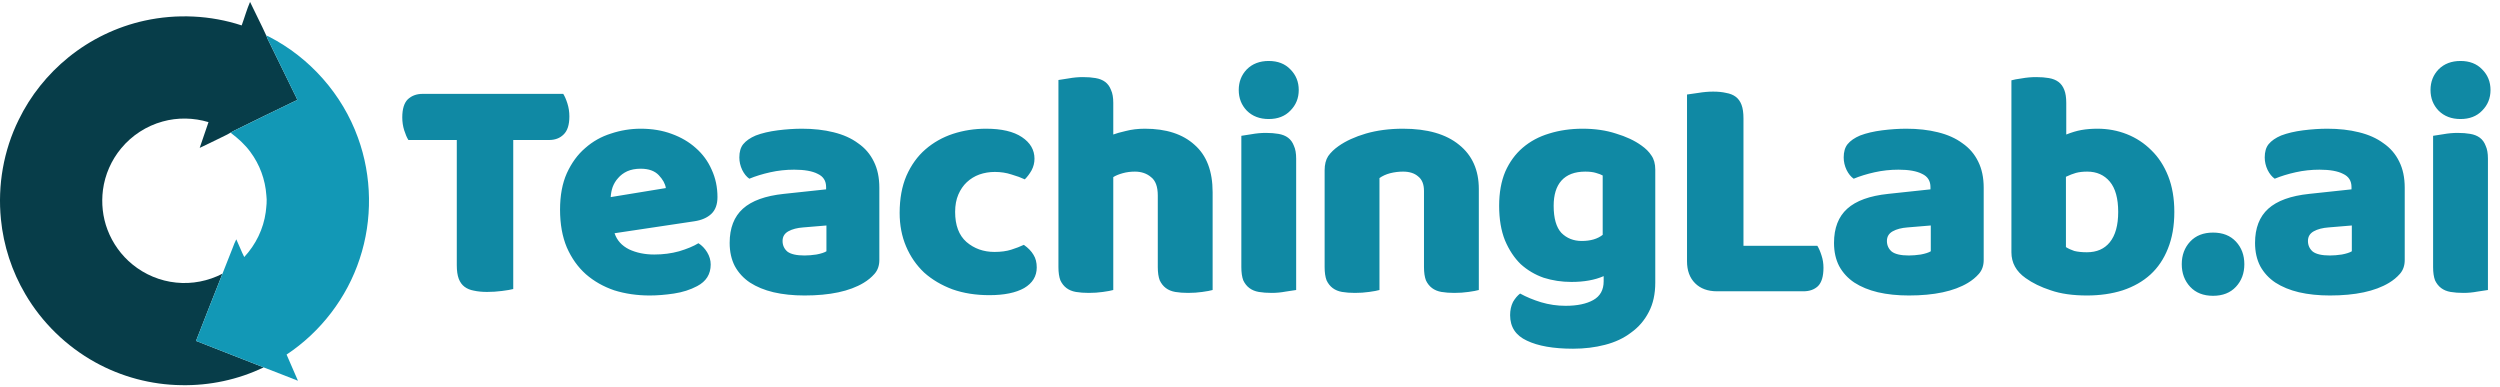 <svg width="155" height="24" viewBox="0 0 155 24" fill="none" xmlns="http://www.w3.org/2000/svg">
<path d="M15.503 0.118C15.829 0.815 16.191 1.499 16.507 2.2C16.566 2.373 16.647 2.534 16.732 2.695C17.234 3.72 17.732 4.746 18.235 5.77C18.309 5.908 18.375 6.048 18.436 6.193C17.137 6.809 15.848 7.455 14.555 8.082C14.465 8.125 14.377 8.173 14.293 8.225C14.044 8.382 13.767 8.486 13.507 8.626C13.129 8.804 12.76 8.998 12.381 9.169C12.56 8.636 12.747 8.105 12.927 7.572C12.003 7.294 11.012 7.274 10.081 7.534C9.079 7.809 8.169 8.399 7.509 9.201C6.902 9.931 6.507 10.83 6.383 11.772C6.276 12.605 6.366 13.46 6.665 14.246C6.981 15.08 7.52 15.834 8.214 16.396C8.98 17.023 9.932 17.423 10.918 17.52C11.903 17.626 12.915 17.425 13.793 16.969C13.239 18.355 12.697 19.746 12.154 21.136C13.554 21.678 14.947 22.237 16.347 22.777C14.765 23.539 12.994 23.915 11.239 23.88C9.381 23.857 7.527 23.363 5.902 22.461C4.116 21.473 2.6 19.998 1.57 18.237C0.737 16.823 0.216 15.226 0.057 13.592C-0.154 11.486 0.221 9.327 1.159 7.428C1.884 5.933 2.949 4.604 4.239 3.559C5.61 2.446 7.241 1.658 8.967 1.28C10.949 0.845 13.055 0.942 14.984 1.576C15.162 1.093 15.299 0.589 15.503 0.118Z" fill="#073D49"/>
<path d="M16.507 2.2C16.56 2.222 16.612 2.244 16.665 2.267C19.21 3.569 21.225 5.849 22.194 8.54C23.069 10.938 23.106 13.627 22.3 16.049C21.508 18.463 19.884 20.581 17.768 21.983C18.002 22.525 18.242 23.064 18.473 23.607C17.763 23.334 17.059 23.046 16.347 22.778C14.947 22.237 13.554 21.678 12.154 21.137C12.697 19.746 13.239 18.355 13.793 16.97C14.012 16.432 14.218 15.891 14.432 15.352C14.499 15.177 14.561 15.002 14.65 14.838C14.823 15.2 14.96 15.579 15.143 15.936C15.857 15.168 16.335 14.193 16.476 13.152C16.515 12.8 16.563 12.457 16.514 12.103C16.447 11.137 16.103 10.198 15.524 9.422C15.18 8.951 14.756 8.574 14.292 8.226C14.377 8.174 14.464 8.125 14.555 8.083C15.848 7.456 17.137 6.81 18.435 6.193C18.375 6.049 18.309 5.909 18.235 5.771C17.732 4.746 17.233 3.72 16.732 2.696C16.646 2.535 16.565 2.373 16.507 2.2Z" fill="#1298B6"/>
<path d="M25.321 8.68C25.227 8.533 25.141 8.333 25.061 8.08C24.981 7.827 24.941 7.56 24.941 7.28C24.941 6.76 25.054 6.387 25.281 6.16C25.521 5.933 25.828 5.82 26.201 5.82H34.921C35.014 5.967 35.101 6.167 35.181 6.42C35.261 6.673 35.301 6.94 35.301 7.22C35.301 7.74 35.181 8.113 34.941 8.34C34.714 8.567 34.414 8.68 34.041 8.68H31.821V17.92C31.674 17.96 31.441 18 31.121 18.04C30.814 18.08 30.508 18.1 30.201 18.1C29.894 18.1 29.621 18.073 29.381 18.02C29.154 17.98 28.961 17.9 28.801 17.78C28.641 17.66 28.521 17.493 28.441 17.28C28.361 17.067 28.321 16.787 28.321 16.44V8.68H25.321ZM40.283 18.32C39.496 18.32 38.763 18.213 38.083 18C37.416 17.773 36.829 17.44 36.323 17C35.829 16.56 35.436 16.007 35.143 15.34C34.863 14.673 34.723 13.893 34.723 13C34.723 12.12 34.863 11.367 35.143 10.74C35.436 10.1 35.816 9.58 36.283 9.18C36.749 8.767 37.283 8.467 37.883 8.28C38.483 8.08 39.096 7.98 39.723 7.98C40.429 7.98 41.069 8.087 41.643 8.3C42.229 8.513 42.729 8.807 43.143 9.18C43.569 9.553 43.896 10 44.123 10.52C44.363 11.04 44.483 11.607 44.483 12.22C44.483 12.673 44.356 13.02 44.103 13.26C43.849 13.5 43.496 13.653 43.043 13.72L38.103 14.46C38.249 14.9 38.549 15.233 39.003 15.46C39.456 15.673 39.976 15.78 40.563 15.78C41.109 15.78 41.623 15.713 42.103 15.58C42.596 15.433 42.996 15.267 43.303 15.08C43.516 15.213 43.696 15.4 43.843 15.64C43.989 15.88 44.063 16.133 44.063 16.4C44.063 17 43.783 17.447 43.223 17.74C42.796 17.967 42.316 18.12 41.783 18.2C41.249 18.28 40.749 18.32 40.283 18.32ZM39.723 10.46C39.403 10.46 39.123 10.513 38.883 10.62C38.656 10.727 38.469 10.867 38.323 11.04C38.176 11.2 38.063 11.387 37.983 11.6C37.916 11.8 37.876 12.007 37.863 12.22L41.283 11.66C41.243 11.393 41.096 11.127 40.843 10.86C40.589 10.593 40.216 10.46 39.723 10.46ZM49.879 15.84C50.106 15.84 50.353 15.82 50.619 15.78C50.899 15.727 51.106 15.66 51.239 15.58V13.98L49.799 14.1C49.426 14.127 49.119 14.207 48.879 14.34C48.639 14.473 48.519 14.673 48.519 14.94C48.519 15.207 48.619 15.427 48.819 15.6C49.033 15.76 49.386 15.84 49.879 15.84ZM49.719 7.98C50.439 7.98 51.093 8.053 51.679 8.2C52.279 8.347 52.786 8.573 53.199 8.88C53.626 9.173 53.953 9.553 54.179 10.02C54.406 10.473 54.519 11.013 54.519 11.64V16.12C54.519 16.467 54.419 16.753 54.219 16.98C54.033 17.193 53.806 17.38 53.539 17.54C52.673 18.06 51.453 18.32 49.879 18.32C49.173 18.32 48.533 18.253 47.959 18.12C47.399 17.987 46.913 17.787 46.499 17.52C46.099 17.253 45.786 16.913 45.559 16.5C45.346 16.087 45.239 15.607 45.239 15.06C45.239 14.14 45.513 13.433 46.059 12.94C46.606 12.447 47.453 12.14 48.599 12.02L51.219 11.74V11.6C51.219 11.213 51.046 10.94 50.699 10.78C50.366 10.607 49.879 10.52 49.239 10.52C48.733 10.52 48.239 10.573 47.759 10.68C47.279 10.787 46.846 10.92 46.459 11.08C46.286 10.96 46.139 10.78 46.019 10.54C45.899 10.287 45.839 10.027 45.839 9.76C45.839 9.413 45.919 9.14 46.079 8.94C46.253 8.727 46.513 8.547 46.859 8.4C47.246 8.253 47.699 8.147 48.219 8.08C48.753 8.013 49.253 7.98 49.719 7.98ZM61.678 10.66C61.345 10.66 61.025 10.713 60.718 10.82C60.425 10.927 60.165 11.087 59.938 11.3C59.725 11.5 59.551 11.753 59.418 12.06C59.285 12.367 59.218 12.727 59.218 13.14C59.218 13.967 59.452 14.587 59.918 15C60.398 15.413 60.978 15.62 61.658 15.62C62.058 15.62 62.405 15.573 62.698 15.48C62.992 15.387 63.252 15.287 63.478 15.18C63.745 15.367 63.945 15.573 64.078 15.8C64.212 16.013 64.278 16.273 64.278 16.58C64.278 17.127 64.018 17.553 63.498 17.86C62.978 18.153 62.258 18.3 61.338 18.3C60.498 18.3 59.738 18.18 59.058 17.94C58.378 17.687 57.791 17.34 57.298 16.9C56.818 16.447 56.445 15.907 56.178 15.28C55.911 14.653 55.778 13.96 55.778 13.2C55.778 12.32 55.918 11.553 56.198 10.9C56.492 10.233 56.885 9.687 57.378 9.26C57.871 8.833 58.438 8.513 59.078 8.3C59.731 8.087 60.418 7.98 61.138 7.98C62.098 7.98 62.838 8.153 63.358 8.5C63.878 8.847 64.138 9.293 64.138 9.84C64.138 10.093 64.078 10.333 63.958 10.56C63.838 10.773 63.698 10.96 63.538 11.12C63.312 11.013 63.038 10.913 62.718 10.82C62.398 10.713 62.051 10.66 61.678 10.66ZM75.183 17.98C75.05 18.02 74.837 18.06 74.543 18.1C74.263 18.14 73.97 18.16 73.663 18.16C73.37 18.16 73.103 18.14 72.863 18.1C72.637 18.06 72.443 17.98 72.283 17.86C72.123 17.74 71.997 17.58 71.903 17.38C71.823 17.167 71.783 16.893 71.783 16.56V12.12C71.783 11.573 71.643 11.193 71.363 10.98C71.097 10.753 70.763 10.64 70.363 10.64C70.097 10.64 69.843 10.673 69.603 10.74C69.363 10.807 69.17 10.887 69.023 10.98V17.98C68.89 18.02 68.677 18.06 68.383 18.1C68.103 18.14 67.81 18.16 67.503 18.16C67.21 18.16 66.943 18.14 66.703 18.1C66.477 18.06 66.283 17.98 66.123 17.86C65.963 17.74 65.837 17.58 65.743 17.38C65.663 17.167 65.623 16.893 65.623 16.56V4.96C65.77 4.933 65.983 4.9 66.263 4.86C66.557 4.807 66.85 4.78 67.143 4.78C67.437 4.78 67.697 4.8 67.923 4.84C68.163 4.88 68.363 4.96 68.523 5.08C68.683 5.2 68.803 5.367 68.883 5.58C68.977 5.78 69.023 6.047 69.023 6.38V8.34C69.197 8.273 69.457 8.2 69.803 8.12C70.163 8.027 70.557 7.98 70.983 7.98C72.303 7.98 73.33 8.313 74.063 8.98C74.81 9.633 75.183 10.613 75.183 11.92V17.98ZM76.802 5.58C76.802 5.073 76.969 4.647 77.302 4.3C77.649 3.953 78.103 3.78 78.662 3.78C79.222 3.78 79.669 3.953 80.002 4.3C80.349 4.647 80.522 5.073 80.522 5.58C80.522 6.087 80.349 6.513 80.002 6.86C79.669 7.207 79.222 7.38 78.662 7.38C78.103 7.38 77.649 7.207 77.302 6.86C76.969 6.513 76.802 6.087 76.802 5.58ZM80.362 17.98C80.216 18.007 79.996 18.04 79.703 18.08C79.422 18.133 79.136 18.16 78.843 18.16C78.549 18.16 78.282 18.14 78.043 18.1C77.816 18.06 77.623 17.98 77.463 17.86C77.302 17.74 77.176 17.58 77.082 17.38C77.002 17.167 76.963 16.893 76.963 16.56V8.42C77.109 8.393 77.323 8.36 77.603 8.32C77.896 8.267 78.189 8.24 78.483 8.24C78.776 8.24 79.036 8.26 79.263 8.3C79.502 8.34 79.703 8.42 79.862 8.54C80.022 8.66 80.142 8.827 80.222 9.04C80.316 9.24 80.362 9.507 80.362 9.84V17.98ZM88.287 11.84C88.287 11.427 88.167 11.127 87.927 10.94C87.7 10.74 87.387 10.64 86.987 10.64C86.72 10.64 86.454 10.673 86.187 10.74C85.934 10.807 85.714 10.907 85.527 11.04V17.98C85.394 18.02 85.18 18.06 84.887 18.1C84.607 18.14 84.314 18.16 84.007 18.16C83.714 18.16 83.447 18.14 83.207 18.1C82.98 18.06 82.787 17.98 82.627 17.86C82.467 17.74 82.34 17.58 82.247 17.38C82.167 17.167 82.127 16.893 82.127 16.56V10.56C82.127 10.2 82.2 9.907 82.347 9.68C82.507 9.453 82.72 9.247 82.987 9.06C83.44 8.74 84.007 8.48 84.687 8.28C85.38 8.08 86.147 7.98 86.987 7.98C88.494 7.98 89.654 8.313 90.467 8.98C91.28 9.633 91.687 10.547 91.687 11.72V17.98C91.554 18.02 91.34 18.06 91.047 18.1C90.767 18.14 90.474 18.16 90.167 18.16C89.874 18.16 89.607 18.14 89.367 18.1C89.14 18.06 88.947 17.98 88.787 17.86C88.627 17.74 88.5 17.58 88.407 17.38C88.327 17.167 88.287 16.893 88.287 16.56V11.84ZM98.127 7.98C98.887 7.98 99.574 8.08 100.187 8.28C100.814 8.467 101.341 8.713 101.767 9.02C102.034 9.207 102.241 9.413 102.387 9.64C102.547 9.867 102.627 10.16 102.627 10.52V17.52C102.627 18.227 102.494 18.833 102.227 19.34C101.961 19.86 101.594 20.287 101.127 20.62C100.674 20.967 100.134 21.22 99.507 21.38C98.894 21.54 98.234 21.62 97.527 21.62C96.314 21.62 95.361 21.453 94.667 21.12C93.974 20.8 93.627 20.273 93.627 19.54C93.627 19.233 93.687 18.96 93.807 18.72C93.941 18.493 94.087 18.32 94.247 18.2C94.634 18.413 95.067 18.593 95.547 18.74C96.04 18.887 96.547 18.96 97.067 18.96C97.787 18.96 98.361 18.84 98.787 18.6C99.214 18.36 99.427 17.973 99.427 17.44V17.12C98.88 17.36 98.214 17.48 97.427 17.48C96.827 17.48 96.254 17.393 95.707 17.22C95.174 17.033 94.701 16.753 94.287 16.38C93.887 15.993 93.561 15.5 93.307 14.9C93.067 14.3 92.947 13.587 92.947 12.76C92.947 11.947 93.074 11.24 93.327 10.64C93.594 10.04 93.954 9.547 94.407 9.16C94.874 8.76 95.421 8.467 96.047 8.28C96.687 8.08 97.38 7.98 98.127 7.98ZM99.367 10.88C99.274 10.827 99.134 10.773 98.947 10.72C98.774 10.667 98.554 10.64 98.287 10.64C97.634 10.64 97.141 10.827 96.807 11.2C96.487 11.56 96.327 12.08 96.327 12.76C96.327 13.533 96.487 14.093 96.807 14.44C97.141 14.773 97.561 14.94 98.067 14.94C98.614 14.94 99.047 14.813 99.367 14.56V10.88ZM106.455 18.06C105.882 18.06 105.428 17.893 105.095 17.56C104.762 17.227 104.595 16.773 104.595 16.2V5.86C104.742 5.833 104.975 5.8 105.295 5.76C105.615 5.707 105.922 5.68 106.215 5.68C106.522 5.68 106.788 5.707 107.015 5.76C107.255 5.8 107.455 5.88 107.615 6C107.775 6.12 107.895 6.287 107.975 6.5C108.055 6.713 108.095 6.993 108.095 7.34V15.24H112.675C112.768 15.387 112.855 15.587 112.935 15.84C113.015 16.08 113.055 16.333 113.055 16.6C113.055 17.133 112.942 17.513 112.715 17.74C112.488 17.953 112.188 18.06 111.815 18.06H106.455ZM118.349 15.84C118.575 15.84 118.822 15.82 119.089 15.78C119.369 15.727 119.575 15.66 119.709 15.58V13.98L118.269 14.1C117.895 14.127 117.589 14.207 117.349 14.34C117.109 14.473 116.989 14.673 116.989 14.94C116.989 15.207 117.089 15.427 117.289 15.6C117.502 15.76 117.855 15.84 118.349 15.84ZM118.189 7.98C118.909 7.98 119.562 8.053 120.149 8.2C120.749 8.347 121.255 8.573 121.669 8.88C122.095 9.173 122.422 9.553 122.649 10.02C122.875 10.473 122.989 11.013 122.989 11.64V16.12C122.989 16.467 122.889 16.753 122.689 16.98C122.502 17.193 122.275 17.38 122.009 17.54C121.142 18.06 119.922 18.32 118.349 18.32C117.642 18.32 117.002 18.253 116.429 18.12C115.869 17.987 115.382 17.787 114.969 17.52C114.569 17.253 114.255 16.913 114.029 16.5C113.815 16.087 113.709 15.607 113.709 15.06C113.709 14.14 113.982 13.433 114.529 12.94C115.075 12.447 115.922 12.14 117.069 12.02L119.689 11.74V11.6C119.689 11.213 119.515 10.94 119.169 10.78C118.835 10.607 118.349 10.52 117.709 10.52C117.202 10.52 116.709 10.573 116.229 10.68C115.749 10.787 115.315 10.92 114.929 11.08C114.755 10.96 114.609 10.78 114.489 10.54C114.369 10.287 114.309 10.027 114.309 9.76C114.309 9.413 114.389 9.14 114.549 8.94C114.722 8.727 114.982 8.547 115.329 8.4C115.715 8.253 116.169 8.147 116.689 8.08C117.222 8.013 117.722 7.98 118.189 7.98ZM124.708 4.98C124.841 4.94 125.054 4.9 125.348 4.86C125.641 4.807 125.941 4.78 126.248 4.78C126.541 4.78 126.801 4.8 127.028 4.84C127.268 4.88 127.468 4.96 127.628 5.08C127.788 5.2 127.908 5.367 127.988 5.58C128.068 5.78 128.108 6.047 128.108 6.38V8.34C128.441 8.207 128.754 8.113 129.048 8.06C129.354 8.007 129.688 7.98 130.048 7.98C130.688 7.98 131.294 8.093 131.868 8.32C132.441 8.547 132.948 8.88 133.388 9.32C133.828 9.747 134.174 10.28 134.428 10.92C134.681 11.56 134.808 12.3 134.808 13.14C134.808 14.007 134.674 14.767 134.408 15.42C134.154 16.06 133.794 16.593 133.328 17.02C132.861 17.447 132.288 17.773 131.608 18C130.941 18.213 130.201 18.32 129.388 18.32C128.508 18.32 127.761 18.213 127.148 18C126.534 17.8 126.014 17.547 125.588 17.24C125.001 16.827 124.708 16.293 124.708 15.64V4.98ZM129.388 15.64C130.001 15.64 130.474 15.433 130.808 15.02C131.154 14.593 131.328 13.967 131.328 13.14C131.328 12.3 131.154 11.673 130.808 11.26C130.461 10.847 129.994 10.64 129.408 10.64C129.141 10.64 128.908 10.667 128.708 10.72C128.521 10.773 128.314 10.853 128.088 10.96V15.32C128.234 15.413 128.408 15.493 128.608 15.56C128.821 15.613 129.081 15.64 129.388 15.64ZM135.269 16.38C135.269 15.82 135.443 15.353 135.789 14.98C136.136 14.607 136.609 14.42 137.209 14.42C137.809 14.42 138.283 14.607 138.629 14.98C138.976 15.353 139.149 15.82 139.149 16.38C139.149 16.94 138.976 17.407 138.629 17.78C138.283 18.153 137.809 18.34 137.209 18.34C136.609 18.34 136.136 18.153 135.789 17.78C135.443 17.407 135.269 16.94 135.269 16.38ZM144.453 15.84C144.68 15.84 144.927 15.82 145.193 15.78C145.473 15.727 145.68 15.66 145.813 15.58V13.98L144.373 14.1C144 14.127 143.693 14.207 143.453 14.34C143.213 14.473 143.093 14.673 143.093 14.94C143.093 15.207 143.193 15.427 143.393 15.6C143.607 15.76 143.96 15.84 144.453 15.84ZM144.293 7.98C145.013 7.98 145.667 8.053 146.253 8.2C146.853 8.347 147.36 8.573 147.773 8.88C148.2 9.173 148.527 9.553 148.753 10.02C148.98 10.473 149.093 11.013 149.093 11.64V16.12C149.093 16.467 148.993 16.753 148.793 16.98C148.607 17.193 148.38 17.38 148.113 17.54C147.247 18.06 146.027 18.32 144.453 18.32C143.747 18.32 143.107 18.253 142.533 18.12C141.973 17.987 141.487 17.787 141.073 17.52C140.673 17.253 140.36 16.913 140.133 16.5C139.92 16.087 139.813 15.607 139.813 15.06C139.813 14.14 140.087 13.433 140.633 12.94C141.18 12.447 142.027 12.14 143.173 12.02L145.793 11.74V11.6C145.793 11.213 145.62 10.94 145.273 10.78C144.94 10.607 144.453 10.52 143.813 10.52C143.307 10.52 142.813 10.573 142.333 10.68C141.853 10.787 141.42 10.92 141.033 11.08C140.86 10.96 140.713 10.78 140.593 10.54C140.473 10.287 140.413 10.027 140.413 9.76C140.413 9.413 140.493 9.14 140.653 8.94C140.827 8.727 141.087 8.547 141.433 8.4C141.82 8.253 142.273 8.147 142.793 8.08C143.327 8.013 143.827 7.98 144.293 7.98ZM150.692 5.58C150.692 5.073 150.859 4.647 151.192 4.3C151.539 3.953 151.992 3.78 152.552 3.78C153.112 3.78 153.559 3.953 153.892 4.3C154.239 4.647 154.412 5.073 154.412 5.58C154.412 6.087 154.239 6.513 153.892 6.86C153.559 7.207 153.112 7.38 152.552 7.38C151.992 7.38 151.539 7.207 151.192 6.86C150.859 6.513 150.692 6.087 150.692 5.58ZM154.252 17.98C154.106 18.007 153.886 18.04 153.592 18.08C153.312 18.133 153.026 18.16 152.732 18.16C152.439 18.16 152.172 18.14 151.932 18.1C151.706 18.06 151.512 17.98 151.352 17.86C151.192 17.74 151.066 17.58 150.972 17.38C150.892 17.167 150.852 16.893 150.852 16.56V8.42C150.999 8.393 151.212 8.36 151.492 8.32C151.786 8.267 152.079 8.24 152.372 8.24C152.666 8.24 152.926 8.26 153.152 8.3C153.392 8.34 153.592 8.42 153.752 8.54C153.912 8.66 154.032 8.827 154.112 9.04C154.206 9.24 154.252 9.507 154.252 9.84V17.98Z" fill="#1089A4"/>
</svg>

